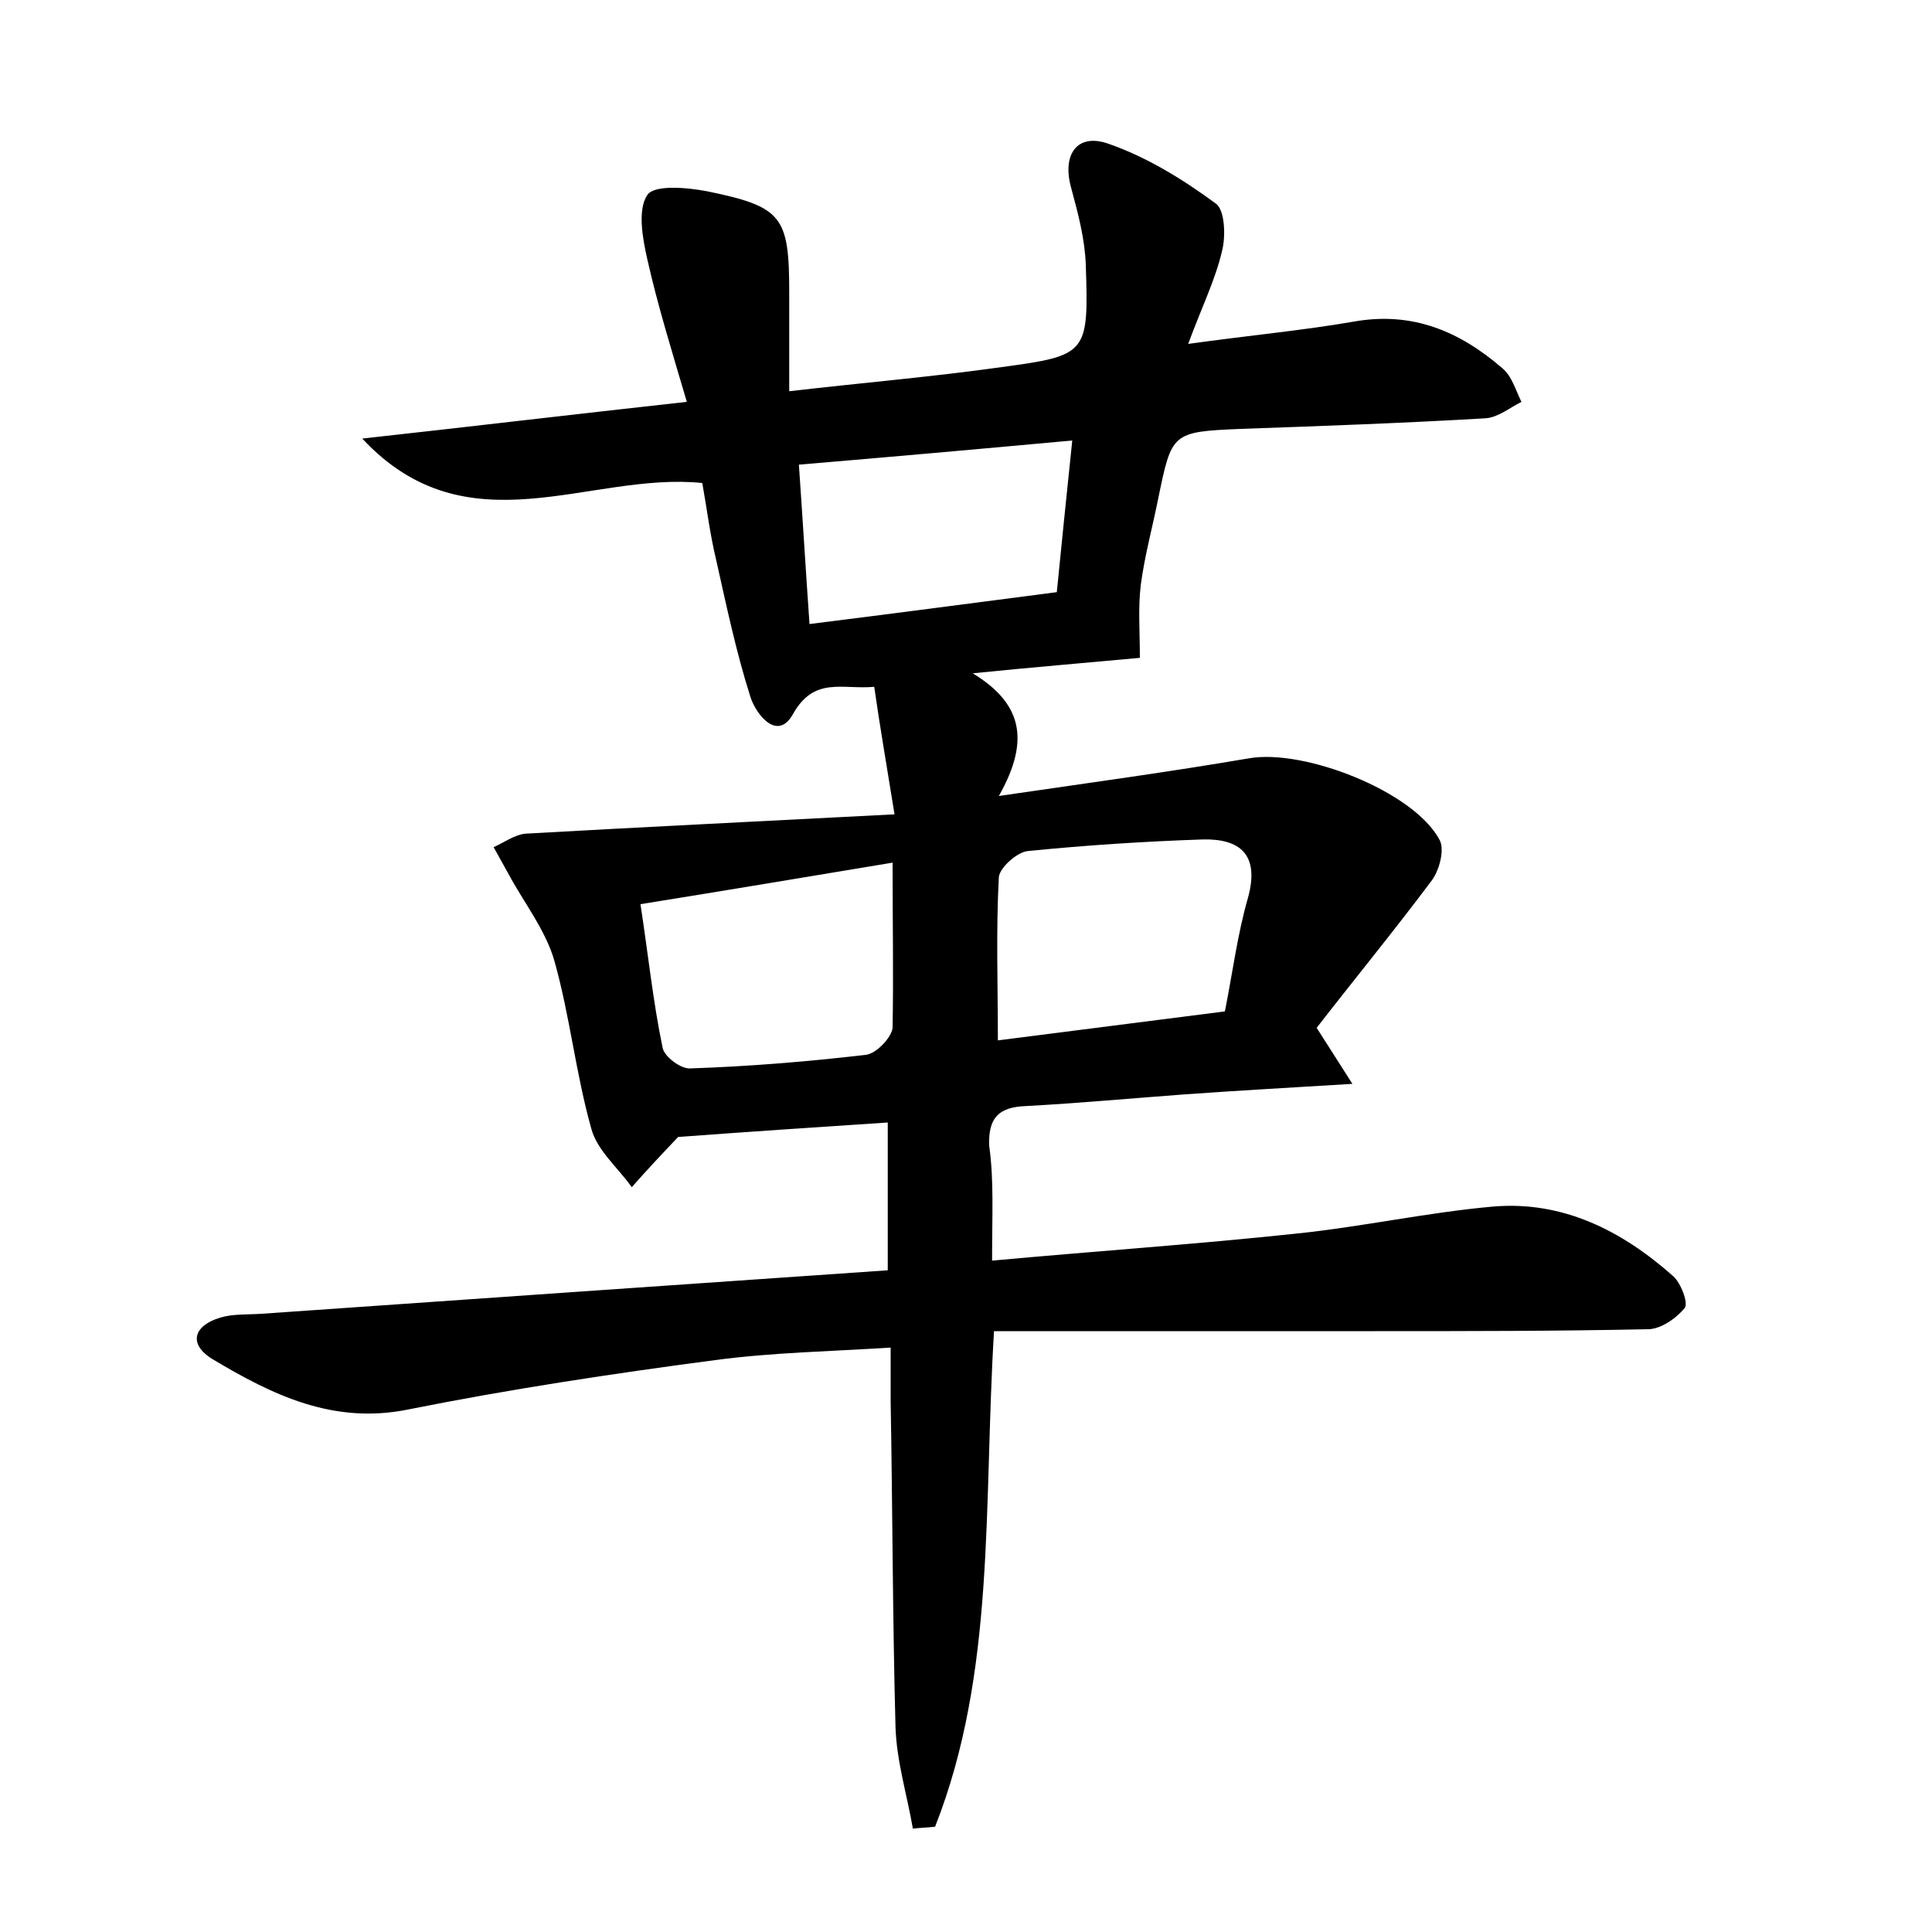 <?xml version="1.0" encoding="utf-8"?>
<!-- Generator: Adobe Illustrator 22.0.0, SVG Export Plug-In . SVG Version: 6.00 Build 0)  -->
<svg version="1.1" id="图层_1" xmlns="http://www.w3.org/2000/svg" xmlns:xlink="http://www.w3.org/1999/xlink" x="0px" y="0px"
	 viewBox="0 0 200 200" style="enable-background:new 0 0 200 200;" xml:space="preserve">
<style type="text/css">
	.st0{fill:#FFFFFF;}
</style>
<g>
	
	<path d="M102.7,130.5c10.9-1,21.2-1.7,31.5-2.8c6.8-0.7,13.6-2.2,20.4-2.8c7.2-0.6,13.3,2.5,18.6,7.2c0.8,0.7,1.6,2.8,1.2,3.3
		c-0.9,1.1-2.5,2.2-3.8,2.2c-9.4,0.2-18.9,0.2-28.3,0.2c-13.1,0-26.1,0-39.4,0c-1.1,18.1,0.2,35.3-6.1,51.3
		c-0.8,0.1-1.5,0.1-2.3,0.2c-0.6-3.5-1.7-7-1.8-10.6c-0.3-11.2-0.3-22.4-0.5-33.6c0-1.6,0-3.2,0-5.6c-6.2,0.4-12.2,0.5-18.2,1.3
		c-10.6,1.4-21.2,3-31.7,5.1c-7.8,1.6-14.1-1.5-20.3-5.2c-2.6-1.6-1.9-3.5,0.8-4.3c1.3-0.4,2.8-0.3,4.3-0.4c21.5-1.5,43-3,64.8-4.5
		c0-5.4,0-10.1,0-15.3c-7.6,0.5-15,1-21.7,1.5c-1.9,2-3.4,3.6-4.8,5.2c-1.4-2-3.6-3.8-4.2-6.1c-1.6-5.7-2.2-11.6-3.8-17.3
		c-0.9-3.2-3.2-6.1-4.8-9.1c-0.5-0.9-1-1.8-1.5-2.7c1.1-0.5,2.2-1.3,3.3-1.4c12.4-0.7,24.8-1.3,38.2-2c-0.8-5-1.5-9-2.1-13.2
		c-3.3,0.3-6.2-1.1-8.4,2.8c-1.6,2.9-3.8,0.1-4.4-1.7c-1.5-4.7-2.5-9.5-3.6-14.4c-0.6-2.5-0.9-5-1.4-7.8
		c-11.7-1.2-24.3,7.1-35.2-4.6c10.9-1.2,21.8-2.5,33.6-3.8c-1.5-5.1-3-9.9-4.1-14.8c-0.5-2.2-1-5.1,0-6.6c0.7-1.1,4.1-0.8,6.2-0.4
		c7.8,1.6,8.5,2.6,8.5,10.5c0,3.2,0,6.4,0,10.2c7.8-0.9,14.9-1.5,22-2.5c8.9-1.2,9-1.4,8.7-10.6c-0.1-2.7-0.8-5.3-1.5-7.9
		c-1-3.5,0.6-5.8,3.9-4.6c4,1.4,7.7,3.7,11.1,6.2c0.9,0.7,1,3.4,0.6,4.9c-0.7,3-2.1,5.8-3.5,9.6c6.5-0.9,11.9-1.4,17.1-2.3
		c6.1-1.1,11,1,15.4,4.8c1,0.8,1.4,2.3,2,3.5c-1.2,0.6-2.4,1.6-3.7,1.7c-8.5,0.5-16.9,0.8-25.4,1.1c-7.1,0.3-7.1,0.4-8.5,7.2
		c-0.6,3-1.4,5.9-1.8,8.9c-0.3,2.4-0.1,4.8-0.1,7.6c-5.4,0.5-11.4,1-17.3,1.6c4.9,3,6.1,6.7,2.7,12.7c9.6-1.4,17.7-2.5,25.9-3.9
		c5.7-1,17,3.4,19.7,8.4c0.6,1,0,3.3-0.9,4.4c-3.9,5.2-8,10.2-11.8,15.1c1.4,2.2,2.3,3.6,3.7,5.8c-6.5,0.4-12,0.7-17.5,1.1
		c-5.4,0.4-10.8,0.9-16.3,1.2c-2.9,0.1-3.9,1.3-3.8,4.1C102.9,122.2,102.7,125.7,102.7,130.5z M103.3,107.7c7.9-1,15.6-2,23.5-3
		c0.8-4,1.3-8,2.4-11.8c1.2-4.4-0.8-6.1-4.7-6c-6,0.2-12.1,0.6-18.1,1.2c-1.1,0.1-2.9,1.7-3,2.7C103.1,96.4,103.3,101.9,103.3,107.7
		z M92.4,89.3c-9,1.5-17.4,2.9-26.1,4.3c0.8,5.2,1.3,10.1,2.3,14.9c0.2,0.9,1.9,2.2,2.9,2.1c6-0.2,12.1-0.7,18.1-1.4
		c1.1-0.1,2.7-1.8,2.8-2.8C92.5,100.9,92.4,95.4,92.4,89.3z M111,45.6c-9.8,0.9-18.8,1.7-28.3,2.5c0.4,5.7,0.7,10.8,1.1,16.5
		c8.8-1.1,17.1-2.2,25.6-3.3C109.9,56.2,110.4,51.4,111,45.6z"/>
	
	
	
</g>
</svg>
